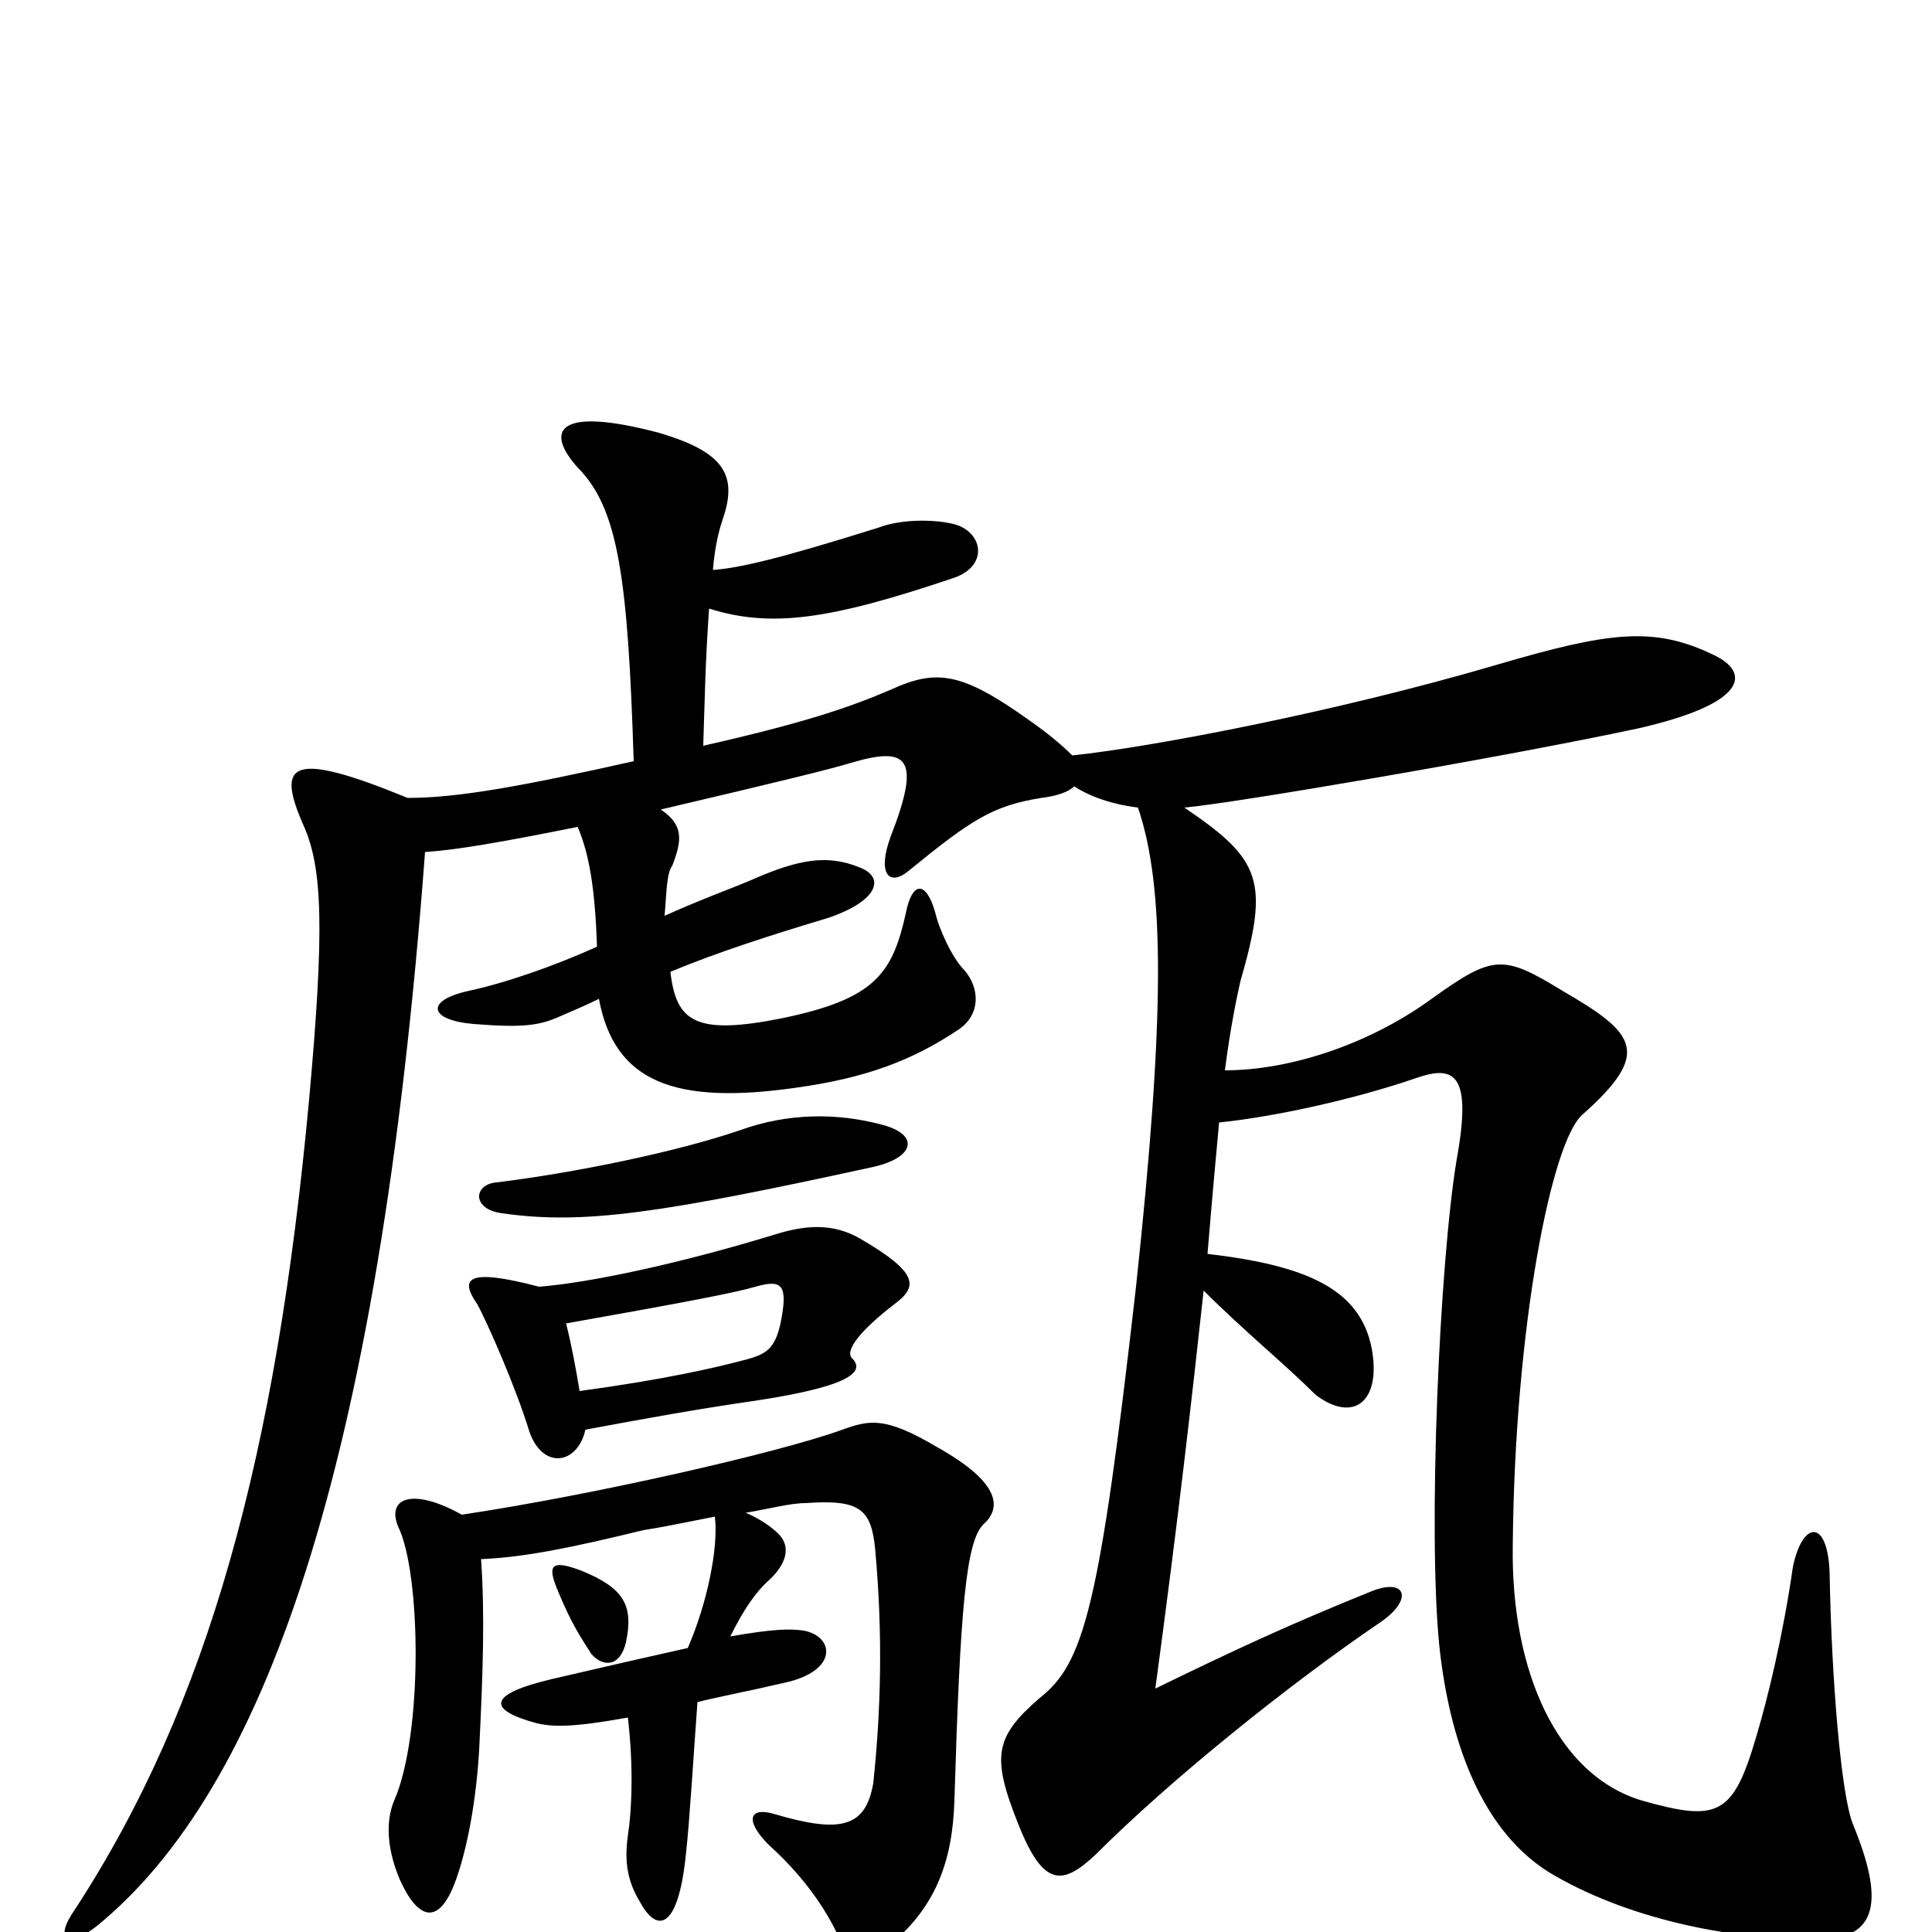 <svg xmlns="http://www.w3.org/2000/svg" viewBox="0 -1000 1000 1000">
	<path fill="#000000" d="M324 -150C328 -169 323 -178 301 -187C285 -193 283 -190 289 -176C296 -159 301 -152 306 -144C312 -137 321 -137 324 -150ZM356 -147C338 -143 316 -138 286 -131C252 -123 252 -115 278 -108C287 -106 297 -106 325 -111C328 -85 327 -63 325 -50C323 -36 325 -26 331 -16C340 1 351 -1 355 -40C357 -58 359 -92 361 -119C373 -122 389 -125 406 -129C434 -135 432 -153 416 -156C409 -157 401 -157 378 -153C385 -167 391 -176 399 -183C409 -193 408 -201 403 -206C399 -210 393 -214 386 -217C398 -219 409 -222 417 -222C445 -224 451 -219 453 -198C457 -154 456 -115 452 -77C448 -54 435 -51 401 -61C388 -65 385 -58 398 -45C418 -27 430 -8 436 7C441 19 445 19 459 8C484 -12 493 -36 494 -68C497 -168 500 -202 509 -211C518 -219 519 -232 485 -251C458 -267 450 -265 436 -260C403 -248 306 -226 239 -216C214 -230 200 -225 206 -210C218 -186 219 -102 204 -68C199 -56 201 -41 207 -27C216 -7 227 -2 236 -27C240 -38 246 -61 248 -94C250 -135 251 -164 249 -193C272 -194 296 -199 333 -208C340 -209 355 -212 370 -215C372 -199 366 -170 356 -147ZM300 -280C298 -292 296 -303 293 -315C355 -326 381 -331 391 -334C405 -338 408 -335 404 -315C401 -302 397 -299 385 -296C370 -292 344 -286 300 -280ZM279 -334C241 -344 238 -338 247 -325C252 -316 267 -282 274 -259C281 -239 299 -242 303 -260C335 -266 363 -271 391 -275C444 -283 447 -291 441 -297C437 -301 446 -312 463 -325C475 -334 476 -341 445 -359C431 -367 417 -366 401 -361C352 -346 305 -336 279 -334ZM383 -415C351 -404 298 -393 257 -388C245 -387 244 -374 260 -372C302 -366 342 -372 452 -396C474 -401 476 -413 456 -418C433 -424 408 -424 383 -415ZM589 -582C603 -541 603 -474 588 -334C569 -167 561 -139 538 -121C515 -101 513 -91 527 -56C540 -23 550 -24 567 -40C606 -79 667 -128 714 -160C732 -172 728 -184 709 -176C667 -159 639 -146 598 -126C610 -215 617 -277 623 -332C644 -311 665 -294 681 -278C701 -263 715 -275 710 -302C704 -333 676 -345 625 -351C628 -387 629 -397 631 -419C660 -422 701 -431 733 -442C753 -449 762 -444 754 -400C745 -346 739 -207 745 -148C750 -101 766 -51 805 -29C847 -5 900 4 940 4C973 4 975 -17 959 -56C953 -71 948 -130 947 -186C946 -214 933 -213 928 -189C923 -154 915 -121 909 -101C897 -60 889 -57 850 -68C806 -81 782 -135 783 -200C784 -313 803 -409 819 -423C855 -455 847 -465 809 -487C778 -506 773 -506 741 -483C708 -459 667 -446 634 -446C637 -469 640 -483 642 -492C657 -544 653 -555 613 -582C637 -584 778 -608 848 -623C905 -636 906 -652 887 -661C856 -676 833 -673 775 -656C690 -631 594 -613 555 -609C550 -614 543 -620 533 -627C498 -652 485 -654 461 -643C440 -634 417 -626 364 -614C365 -645 365 -655 367 -685C399 -675 429 -679 494 -701C511 -707 509 -723 496 -728C488 -731 468 -732 455 -727C404 -711 383 -706 369 -705C370 -717 372 -725 374 -731C382 -754 375 -766 341 -776C288 -790 282 -777 299 -758C320 -737 325 -701 328 -606C270 -593 237 -587 211 -587C150 -612 143 -605 157 -573C167 -551 168 -519 160 -431C143 -247 108 -118 39 -12C27 5 36 8 50 -3C136 -73 196 -238 220 -559C236 -560 259 -564 299 -572C305 -558 308 -540 309 -510C287 -500 261 -491 242 -487C220 -482 222 -472 245 -470C270 -468 279 -469 290 -474C297 -477 304 -480 310 -483C318 -440 349 -428 412 -437C448 -442 472 -451 496 -467C508 -475 507 -489 499 -498C493 -504 486 -519 484 -528C479 -545 472 -543 469 -528C462 -496 453 -483 405 -473C360 -464 350 -471 347 -497C371 -507 399 -516 429 -525C455 -534 458 -546 445 -551C428 -558 413 -555 390 -545C381 -541 364 -535 344 -526C345 -538 345 -548 348 -552C353 -565 354 -573 342 -581C406 -596 430 -602 440 -605C470 -614 477 -608 461 -567C454 -548 460 -541 470 -549C503 -576 514 -583 539 -587C547 -588 553 -590 556 -593C562 -589 573 -584 589 -582Z"/>
</svg>